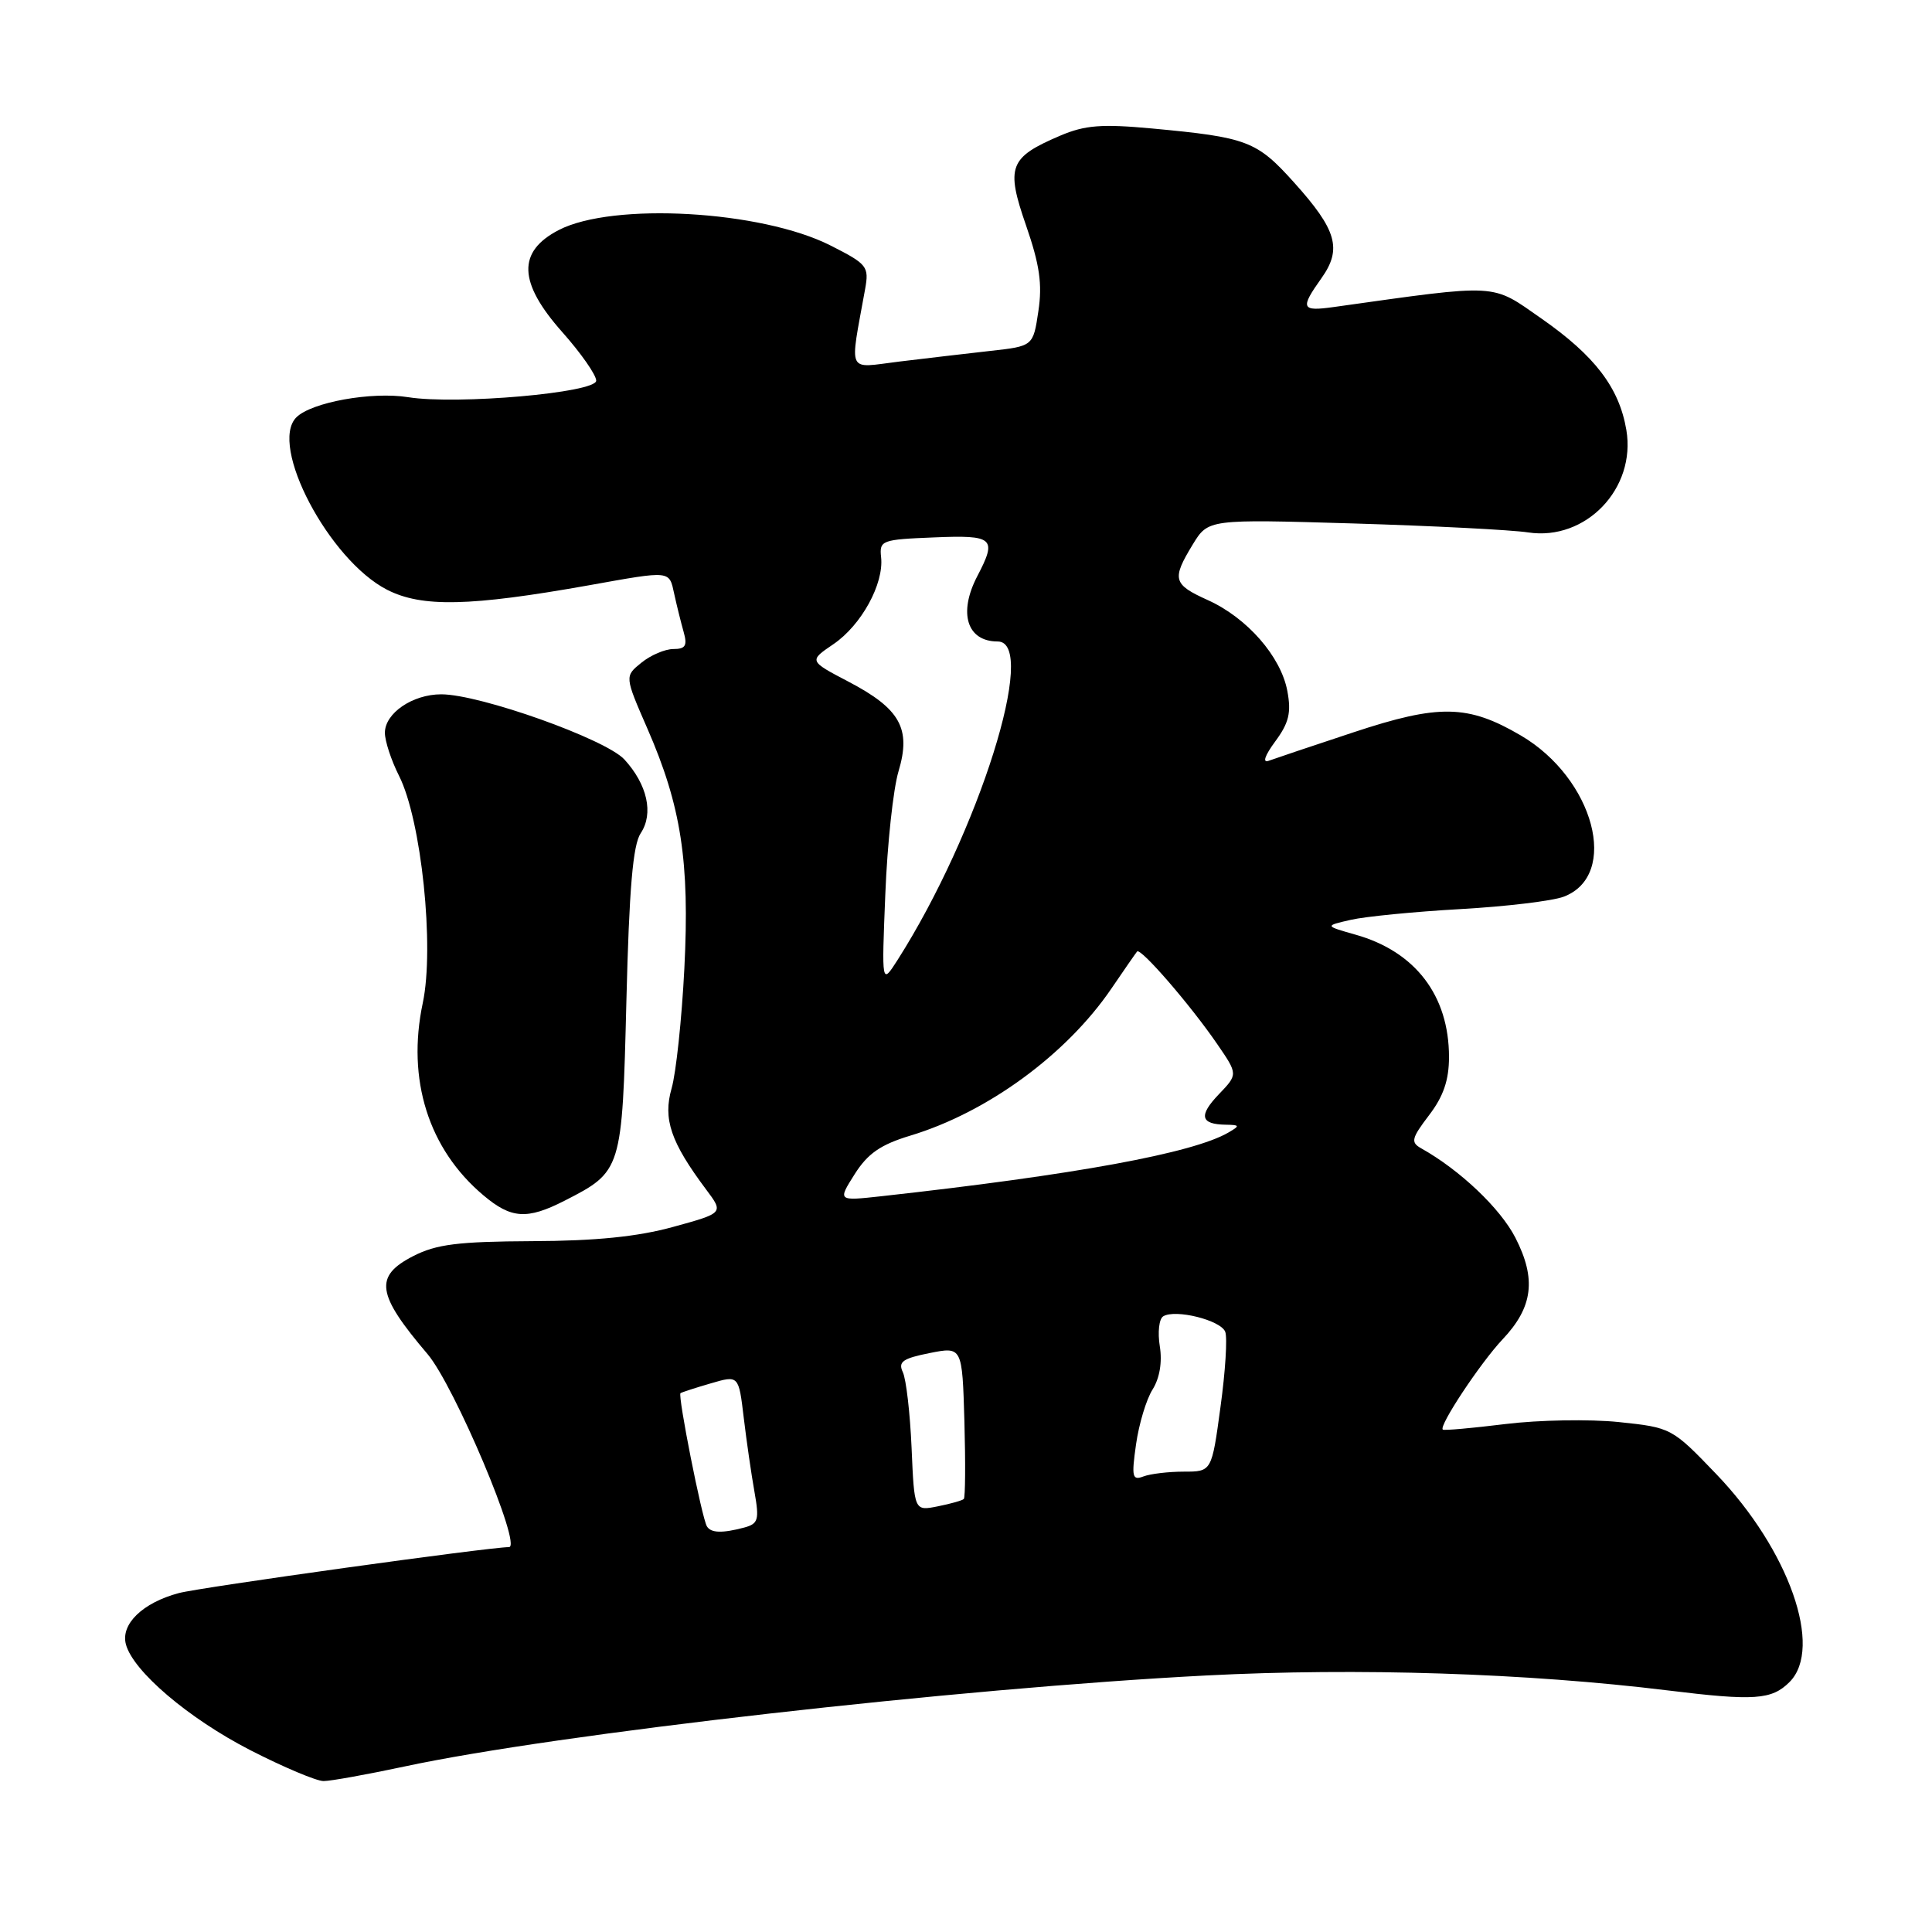 <?xml version="1.0" encoding="UTF-8" standalone="no"?>
<!DOCTYPE svg PUBLIC "-//W3C//DTD SVG 1.1//EN" "http://www.w3.org/Graphics/SVG/1.1/DTD/svg11.dtd" >
<svg xmlns="http://www.w3.org/2000/svg" xmlns:xlink="http://www.w3.org/1999/xlink" version="1.1" viewBox="0 0 256 256">
 <g >
 <path fill="currentColor"
d=" M 53.55 234.08 C 73.58 229.77 127.04 223.70 159.81 222.01 C 179.86 220.97 202.36 221.70 221.00 223.99 C 232.47 225.40 234.76 225.24 237.12 222.88 C 241.63 218.37 237.06 205.38 227.42 195.33 C 221.54 189.20 221.45 189.16 214.50 188.43 C 210.65 188.03 203.90 188.15 199.50 188.69 C 195.10 189.23 191.36 189.57 191.18 189.43 C 190.59 188.99 196.18 180.56 199.10 177.47 C 203.13 173.21 203.60 169.48 200.80 164.01 C 198.80 160.11 193.45 155.03 188.30 152.15 C 186.90 151.36 187.03 150.83 189.35 147.78 C 191.26 145.29 192.00 143.12 192.00 140.06 C 192.00 131.92 187.54 126.08 179.62 123.85 C 175.50 122.68 175.50 122.68 179.00 121.88 C 180.93 121.44 187.45 120.80 193.50 120.46 C 199.55 120.12 205.71 119.38 207.19 118.82 C 214.65 116.01 211.24 103.15 201.51 97.45 C 194.51 93.35 190.69 93.28 179.36 97.03 C 173.93 98.82 168.87 100.53 168.10 100.81 C 167.25 101.12 167.60 100.11 168.97 98.25 C 170.79 95.79 171.12 94.43 170.58 91.56 C 169.72 86.98 165.25 81.87 160.05 79.52 C 155.42 77.43 155.24 76.76 158.05 72.14 C 160.10 68.79 160.10 68.79 179.30 69.36 C 189.86 69.68 200.30 70.21 202.50 70.55 C 210.13 71.70 216.81 64.73 215.50 56.97 C 214.55 51.37 211.34 47.16 204.25 42.21 C 197.51 37.51 198.88 37.58 176.75 40.68 C 172.42 41.29 172.24 40.88 175.10 36.86 C 177.85 32.99 177.14 30.48 171.48 24.19 C 166.52 18.67 165.29 18.20 152.60 17.02 C 145.99 16.41 143.77 16.58 140.50 17.97 C 133.72 20.86 133.25 22.08 135.96 29.88 C 137.76 35.08 138.13 37.65 137.59 41.23 C 136.90 45.87 136.90 45.87 131.20 46.50 C 128.06 46.85 122.65 47.49 119.16 47.91 C 112.10 48.77 112.57 49.77 114.63 38.32 C 115.17 35.31 114.93 35.00 110.05 32.53 C 100.90 27.89 81.21 26.77 74.04 30.48 C 68.52 33.34 68.66 37.42 74.50 44.00 C 76.98 46.79 79.00 49.68 79.00 50.44 C 79.00 52.04 60.54 53.66 54.08 52.63 C 49.26 51.86 41.27 53.30 39.27 55.30 C 35.58 58.99 43.60 74.22 51.30 78.15 C 55.91 80.50 62.26 80.36 78.00 77.56 C 89.02 75.59 88.65 75.55 89.35 78.75 C 89.68 80.26 90.24 82.51 90.59 83.75 C 91.10 85.55 90.83 86.00 89.23 86.00 C 88.12 86.00 86.22 86.81 84.99 87.81 C 82.76 89.61 82.76 89.61 85.79 96.56 C 90.26 106.80 91.40 114.16 90.68 128.34 C 90.34 135.03 89.58 142.18 88.99 144.22 C 87.83 148.28 88.87 151.34 93.57 157.62 C 95.90 160.73 95.90 160.73 89.20 162.57 C 84.49 163.87 78.93 164.43 70.50 164.46 C 60.68 164.51 57.82 164.87 54.75 166.44 C 49.54 169.12 49.89 171.48 56.65 179.42 C 60.21 183.61 69.24 205.00 67.44 205.00 C 64.83 205.00 26.53 210.33 23.70 211.09 C 18.90 212.37 15.98 215.20 16.68 217.87 C 17.61 221.43 24.99 227.71 33.19 231.92 C 37.57 234.16 41.93 236.00 42.87 236.00 C 43.82 236.00 48.62 235.13 53.55 234.08 Z  M 74.79 159.11 C 82.41 155.21 82.44 155.13 83.00 132.65 C 83.37 117.76 83.86 111.95 84.90 110.40 C 86.63 107.80 85.78 103.96 82.74 100.64 C 80.27 97.94 63.59 92.00 58.47 92.00 C 54.67 92.00 51.00 94.50 51.00 97.10 C 51.00 98.19 51.84 100.75 52.87 102.79 C 55.84 108.66 57.59 125.49 56.02 132.90 C 53.87 143.04 56.78 152.27 64.06 158.39 C 67.74 161.50 69.84 161.63 74.79 159.11 Z  M 93.67 202.25 C 93.00 201.15 89.78 184.87 90.17 184.60 C 90.35 184.48 92.16 183.89 94.19 183.30 C 97.88 182.22 97.88 182.22 98.55 187.86 C 98.92 190.96 99.56 195.38 99.97 197.67 C 100.63 201.39 100.48 201.90 98.61 202.41 C 95.71 203.18 94.20 203.14 93.67 202.25 Z  M 120.79 191.86 C 120.59 187.26 120.07 182.75 119.63 181.82 C 118.98 180.45 119.61 180.00 123.17 179.29 C 127.50 178.43 127.50 178.43 127.79 188.35 C 127.94 193.80 127.91 198.42 127.71 198.62 C 127.52 198.82 125.96 199.26 124.25 199.60 C 121.15 200.22 121.15 200.22 120.79 191.86 Z  M 150.53 191.39 C 150.91 188.70 151.89 185.43 152.72 184.12 C 153.66 182.62 154.02 180.49 153.68 178.39 C 153.38 176.54 153.58 174.76 154.13 174.42 C 155.74 173.43 161.76 174.93 162.35 176.47 C 162.65 177.24 162.37 181.73 161.72 186.44 C 160.56 195.00 160.56 195.00 156.86 195.00 C 154.83 195.00 152.41 195.29 151.50 195.64 C 150.03 196.20 149.92 195.69 150.53 191.39 Z  M 113.25 155.58 C 114.98 152.85 116.68 151.67 120.61 150.48 C 130.83 147.40 141.30 139.74 147.26 131.00 C 148.94 128.53 150.48 126.31 150.67 126.08 C 151.12 125.52 157.74 133.17 161.27 138.32 C 164.04 142.35 164.04 142.35 161.50 145.00 C 158.80 147.82 159.06 148.98 162.42 149.03 C 164.29 149.06 164.33 149.16 162.78 150.06 C 158.09 152.80 142.49 155.66 116.75 158.51 C 111.00 159.14 111.00 159.14 113.25 155.58 Z  M 117.31 118.46 C 117.57 111.84 118.36 104.53 119.06 102.20 C 120.75 96.54 119.29 93.92 112.44 90.33 C 107.17 87.57 107.17 87.57 110.44 85.35 C 114.13 82.84 117.14 77.36 116.75 73.84 C 116.51 71.60 116.81 71.49 123.75 71.21 C 131.70 70.88 132.14 71.29 129.49 76.36 C 126.95 81.24 128.13 85.00 132.20 85.00 C 137.65 85.00 129.67 110.35 118.92 127.22 C 116.82 130.50 116.82 130.50 117.31 118.46 Z "/>
</g>
</svg>